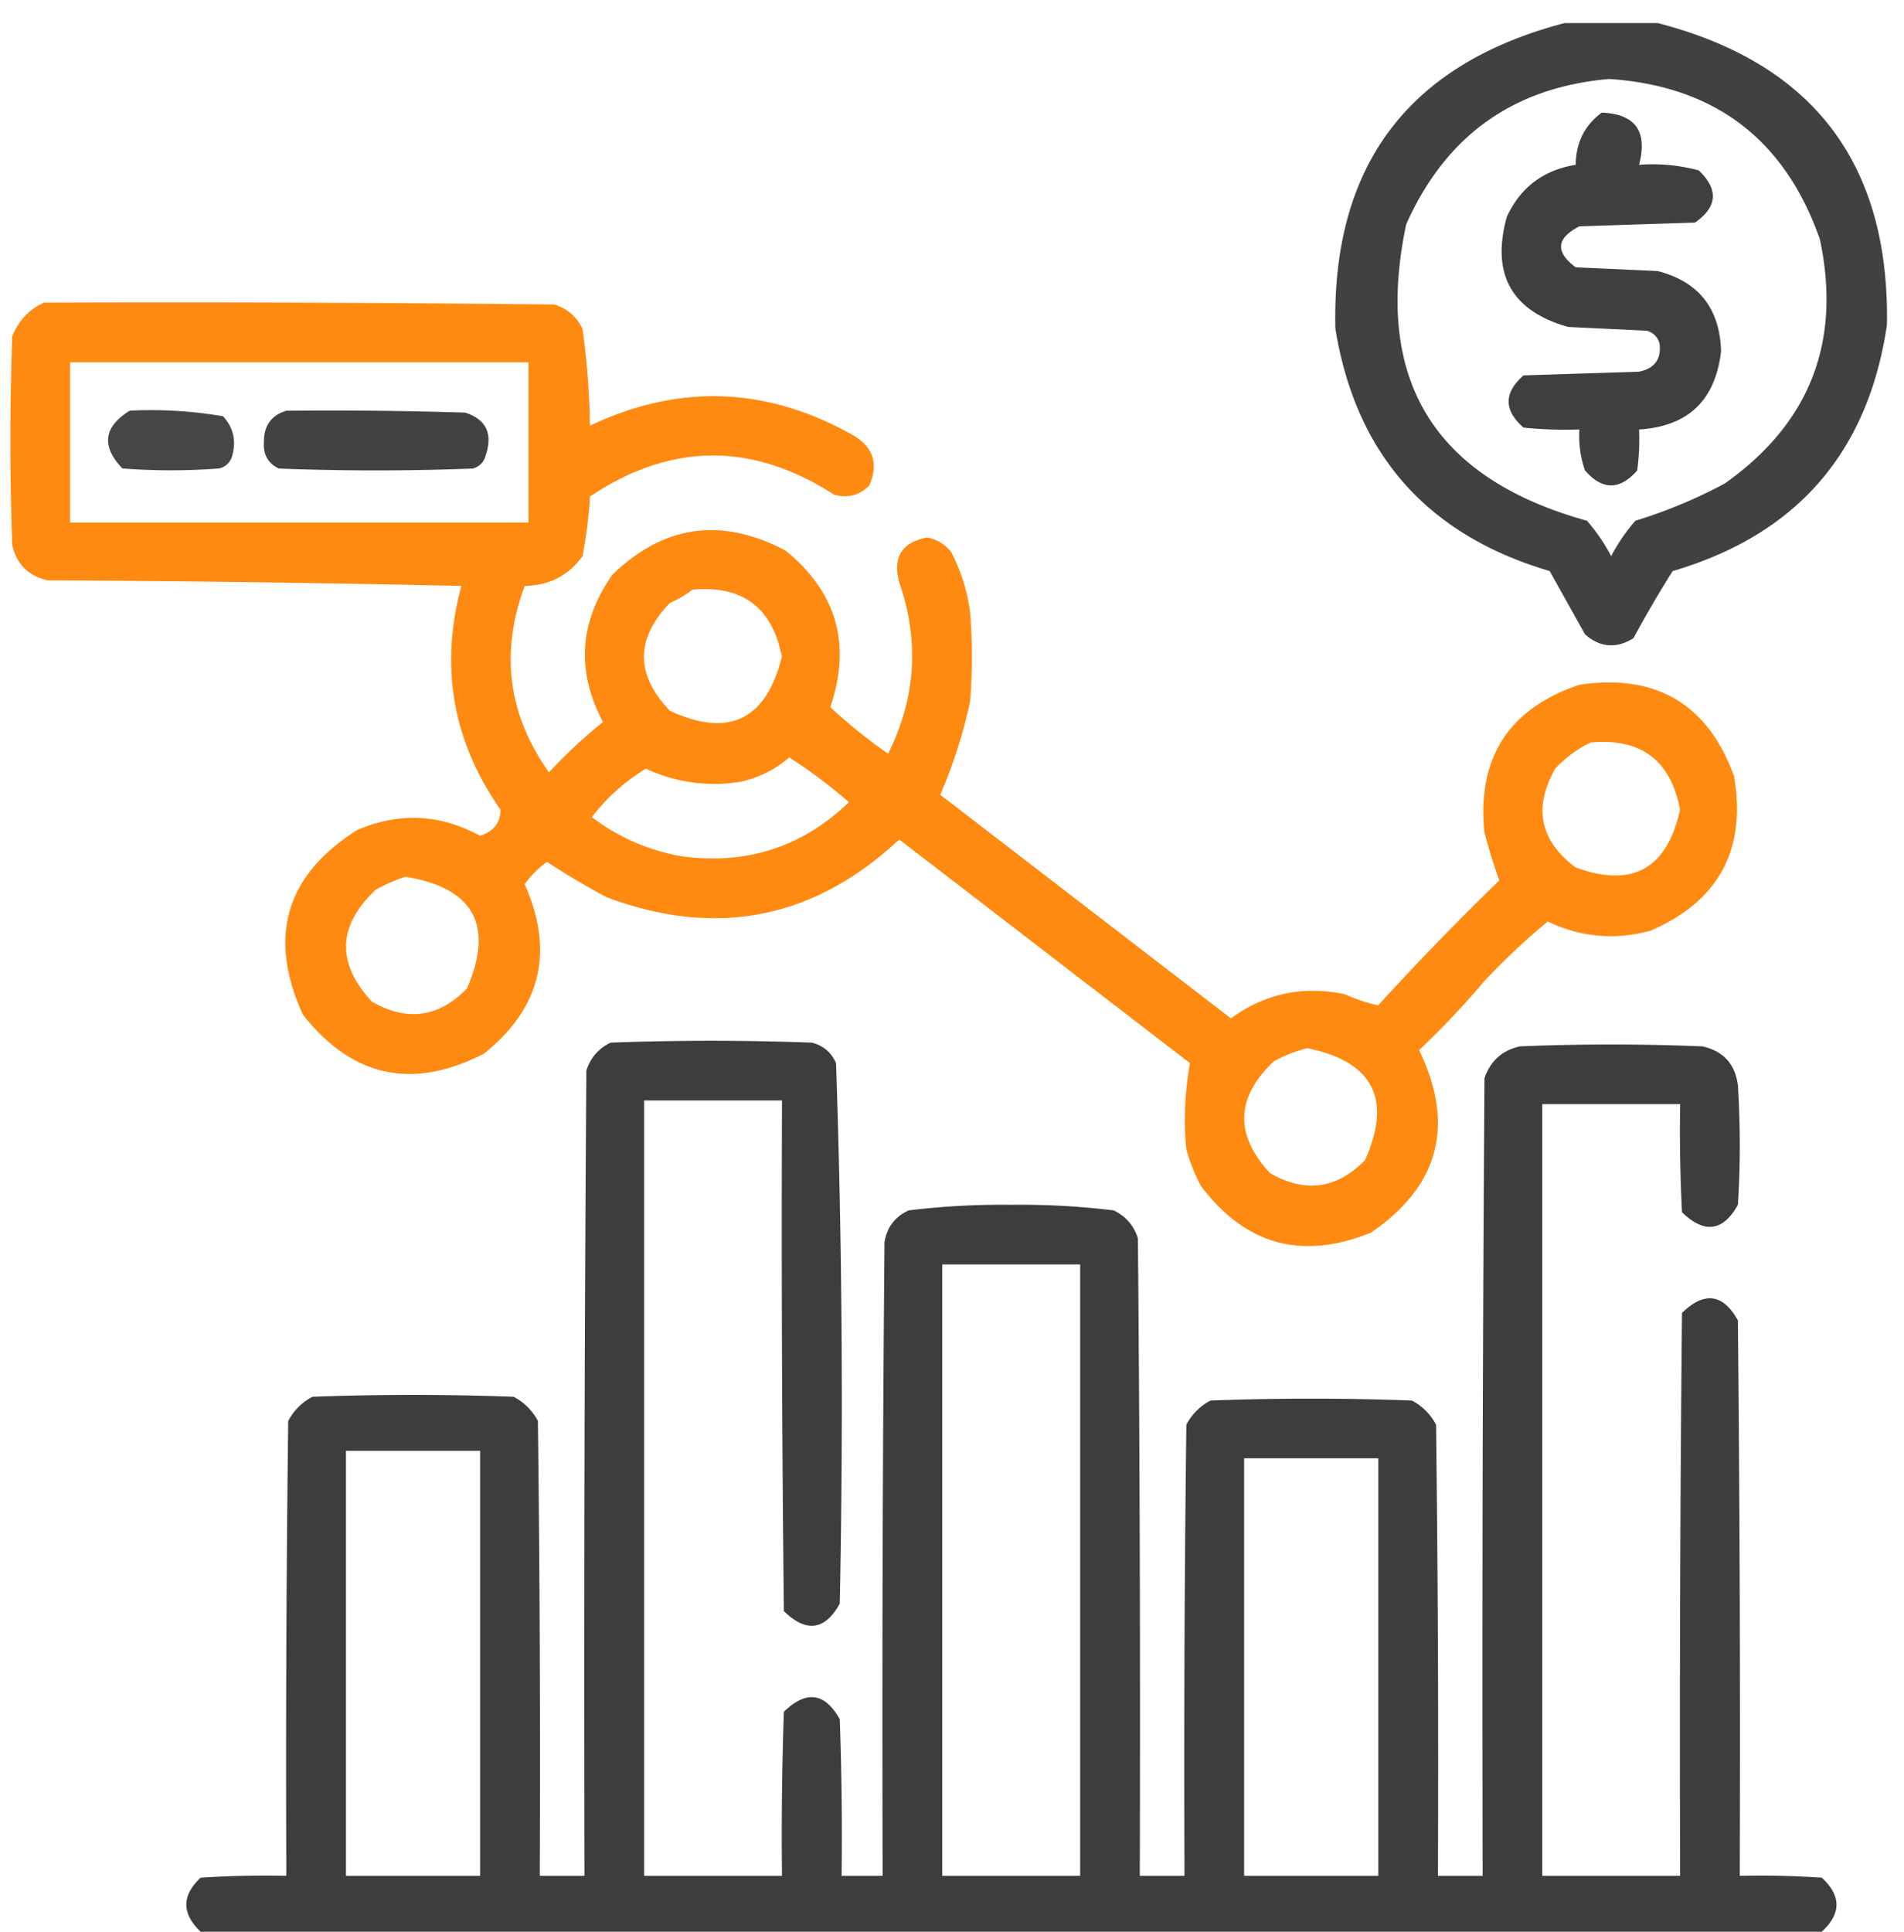 <svg width="70" height="71" fill="none" xmlns="http://www.w3.org/2000/svg"><path opacity=".926" fill-rule="evenodd" clip-rule="evenodd" d="M57.521.848h3.425c5.719 1.476 8.528 5.175 8.427 11.098-.697 4.693-3.323 7.707-7.878 9.043a41.645 41.645 0 00-1.44 2.466c-.628.393-1.222.347-1.78-.137l-1.302-2.33c-4.499-1.323-7.125-4.292-7.878-8.905-.14-5.985 2.669-9.73 8.426-11.235zm1.644 2.055c3.876.26 6.456 2.223 7.742 5.891.8 3.767-.365 6.758-3.494 8.975a18.333 18.333 0 01-3.288 1.37 6.697 6.697 0 00-.891 1.302 6.706 6.706 0 00-.89-1.302c-5.633-1.561-7.848-5.192-6.646-10.893 1.453-3.26 3.942-5.04 7.467-5.343z" fill="#333"/><path opacity=".934" fill-rule="evenodd" clip-rule="evenodd" d="M58.89 4.139c1.235.051 1.692.69 1.37 1.918a6.566 6.566 0 012.192.205c.737.7.692 1.34-.137 1.919-1.416.045-2.832.09-4.248.137-.852.436-.897.938-.137 1.507l3.014.137c1.507.389 2.283 1.371 2.33 2.946-.208 1.806-1.212 2.765-3.015 2.877.023.504 0 1.007-.068 1.507-.64.73-1.279.73-1.918 0a3.817 3.817 0 01-.206-1.507c-.687.023-1.372 0-2.055-.069-.73-.64-.73-1.278 0-1.918l4.247-.137c.572-.118.823-.46.754-1.027a.642.642 0 00-.48-.48l-2.877-.137c-2.085-.588-2.839-1.935-2.26-4.042.499-1.084 1.343-1.724 2.534-1.918.011-.818.33-1.457.96-1.918z" fill="#333"/><path opacity=".932" fill-rule="evenodd" clip-rule="evenodd" d="M1.616 11.124c6.257-.023 12.514 0 18.77.068.472.152.814.449 1.029.89.165 1.18.257 2.367.274 3.563 3.275-1.55 6.494-1.437 9.659.343.752.43.958 1.047.617 1.85-.364.369-.798.483-1.302.342-3.01-1.94-6.002-1.917-8.974.069a16.375 16.375 0 01-.274 2.192c-.512.713-1.22 1.078-2.124 1.096-.91 2.442-.613 4.726.89 6.85a18.93 18.93 0 011.987-1.85c-.988-1.868-.874-3.672.343-5.411 1.896-1.835 4.02-2.132 6.37-.89 1.881 1.53 2.43 3.449 1.645 5.754.666.62 1.373 1.19 2.124 1.713 1.02-2.04 1.157-4.141.41-6.303-.246-.923.096-1.471 1.028-1.644.369.069.666.252.89.548.356.69.584 1.42.686 2.192a19.751 19.751 0 010 3.288 18.205 18.205 0 01-1.096 3.426l10.687 8.22c1.249-.912 2.642-1.209 4.179-.89a6.24 6.24 0 001.233.411 105.302 105.302 0 014.453-4.59 20.655 20.655 0 01-.548-1.781c-.266-2.734.898-4.538 3.494-5.412 2.822-.415 4.718.704 5.686 3.357.462 2.707-.566 4.603-3.083 5.686-1.302.349-2.558.235-3.768-.343a26.258 26.258 0 00-2.33 2.192 31.314 31.314 0 01-2.397 2.535c1.33 2.762.737 5-1.781 6.714-2.53 1.018-4.607.447-6.234-1.713a6.292 6.292 0 01-.548-1.37 11.72 11.72 0 01.137-3.151L33.06 30.854c-3.131 2.924-6.717 3.632-10.756 2.124-.753-.4-1.484-.834-2.192-1.302-.32.228-.594.502-.822.822 1.098 2.48.596 4.559-1.507 6.234-2.62 1.34-4.836.86-6.646-1.438-1.302-2.855-.64-5.116 1.987-6.783 1.538-.665 3.046-.597 4.522.206.5-.155.752-.475.753-.96-1.758-2.513-2.238-5.253-1.438-8.22a843.637 843.637 0 00-15.209-.206C1.044 21.171.61 20.738.45 20.03a107.453 107.453 0 010-7.673c.235-.577.623-.988 1.165-1.233zm.959 2.192h16.853v5.892H2.575v-5.892zm22.881 8.358c1.84-.17 2.936.652 3.289 2.466-.579 2.322-1.95 2.984-4.11 1.987-1.28-1.325-1.28-2.649 0-3.974a3.52 3.52 0 00.821-.48zm33.02 5.617c1.852-.171 2.948.65 3.29 2.467-.477 2.178-1.756 2.886-3.837 2.123-1.314-.978-1.565-2.188-.754-3.63a4.454 4.454 0 011.302-.96zm-29.457.549a18.927 18.927 0 012.192 1.644c-1.719 1.652-3.774 2.314-6.166 1.986a7.616 7.616 0 01-3.288-1.438 7.368 7.368 0 011.987-1.781 5.93 5.93 0 003.494.48 4.106 4.106 0 001.78-.892zm-14.113 4.384c2.512.411 3.266 1.781 2.261 4.11-1.038 1.064-2.203 1.223-3.494.48-1.31-1.416-1.265-2.786.137-4.11a6.04 6.04 0 011.096-.48zm33.158 6.303c2.415.492 3.123 1.862 2.123 4.11-1.037 1.063-2.202 1.223-3.493.48-1.312-1.41-1.266-2.781.137-4.11.405-.22.816-.38 1.233-.48z" fill="#FF8201"/><path opacity=".904" fill-rule="evenodd" clip-rule="evenodd" d="M4.772 15.093a15.802 15.802 0 013.425.205c.38.41.493.89.343 1.44a.642.642 0 01-.48.479 23.175 23.175 0 01-3.562 0c-.782-.822-.69-1.53.274-2.124z" fill="#333"/><path opacity=".922" fill-rule="evenodd" clip-rule="evenodd" d="M10.524 15.097c2.193-.023 4.385 0 6.577.068.775.25 1.026.776.753 1.576a.642.642 0 01-.48.48 92.6 92.6 0 01-7.124 0c-.393-.192-.575-.511-.548-.96-.007-.607.267-.995.822-1.164z" fill="#333"/><path opacity=".948" fill-rule="evenodd" clip-rule="evenodd" d="M66.977 70.998H7.376c-.7-.668-.7-1.33 0-1.986 1.05-.069 2.1-.092 3.151-.069-.023-5.572 0-11.144.069-16.716.205-.388.502-.685.89-.89a99.963 99.963 0 017.4 0 2.1 2.1 0 01.89.89c.068 5.572.091 11.144.068 16.716h1.644c-.023-9.865 0-19.73.069-29.595.151-.47.448-.813.89-1.027a99.856 99.856 0 017.4 0c.422.107.718.358.89.753a365.47 365.47 0 01.137 19.867c-.547.982-1.232 1.073-2.055.274a1276.59 1276.59 0 01-.069-18.77h-5.07v28.498h5.07c-.023-2.01 0-4.02.069-6.029.823-.798 1.508-.707 2.055.275.068 1.917.091 3.835.068 5.754h1.508c-.023-7.764 0-15.528.068-23.292.092-.548.389-.936.89-1.165a28.317 28.317 0 013.768-.205c1.264-.015 2.52.053 3.768.205.447.218.743.56.891 1.028.069 7.81.091 15.62.069 23.43h1.644c-.023-5.527 0-11.053.068-16.58a2.1 2.1 0 01.89-.89 99.853 99.853 0 017.4 0c.388.205.685.502.89.89.069 5.527.092 11.053.069 16.58h1.644c-.023-9.775 0-19.548.068-29.322.22-.631.654-1.02 1.302-1.164a82.226 82.226 0 016.714 0c.77.176 1.203.655 1.301 1.438a35.087 35.087 0 010 4.385c-.547.981-1.232 1.072-2.055.274a57.668 57.668 0 01-.068-3.974H56.7v28.362h5.07c-.023-6.896 0-13.793.068-20.689.823-.799 1.508-.707 2.055.274.069 6.805.092 13.61.069 20.415 1.006-.023 2.01 0 3.014.069.722.661.722 1.324 0 1.986zM34.642 46.473h5.07v22.47h-5.07v-22.47zm-21.923 6.85h4.933v15.62h-4.933v-15.62zm33.02.275h4.933v15.345H45.74V53.598z" fill="#333"/></svg>